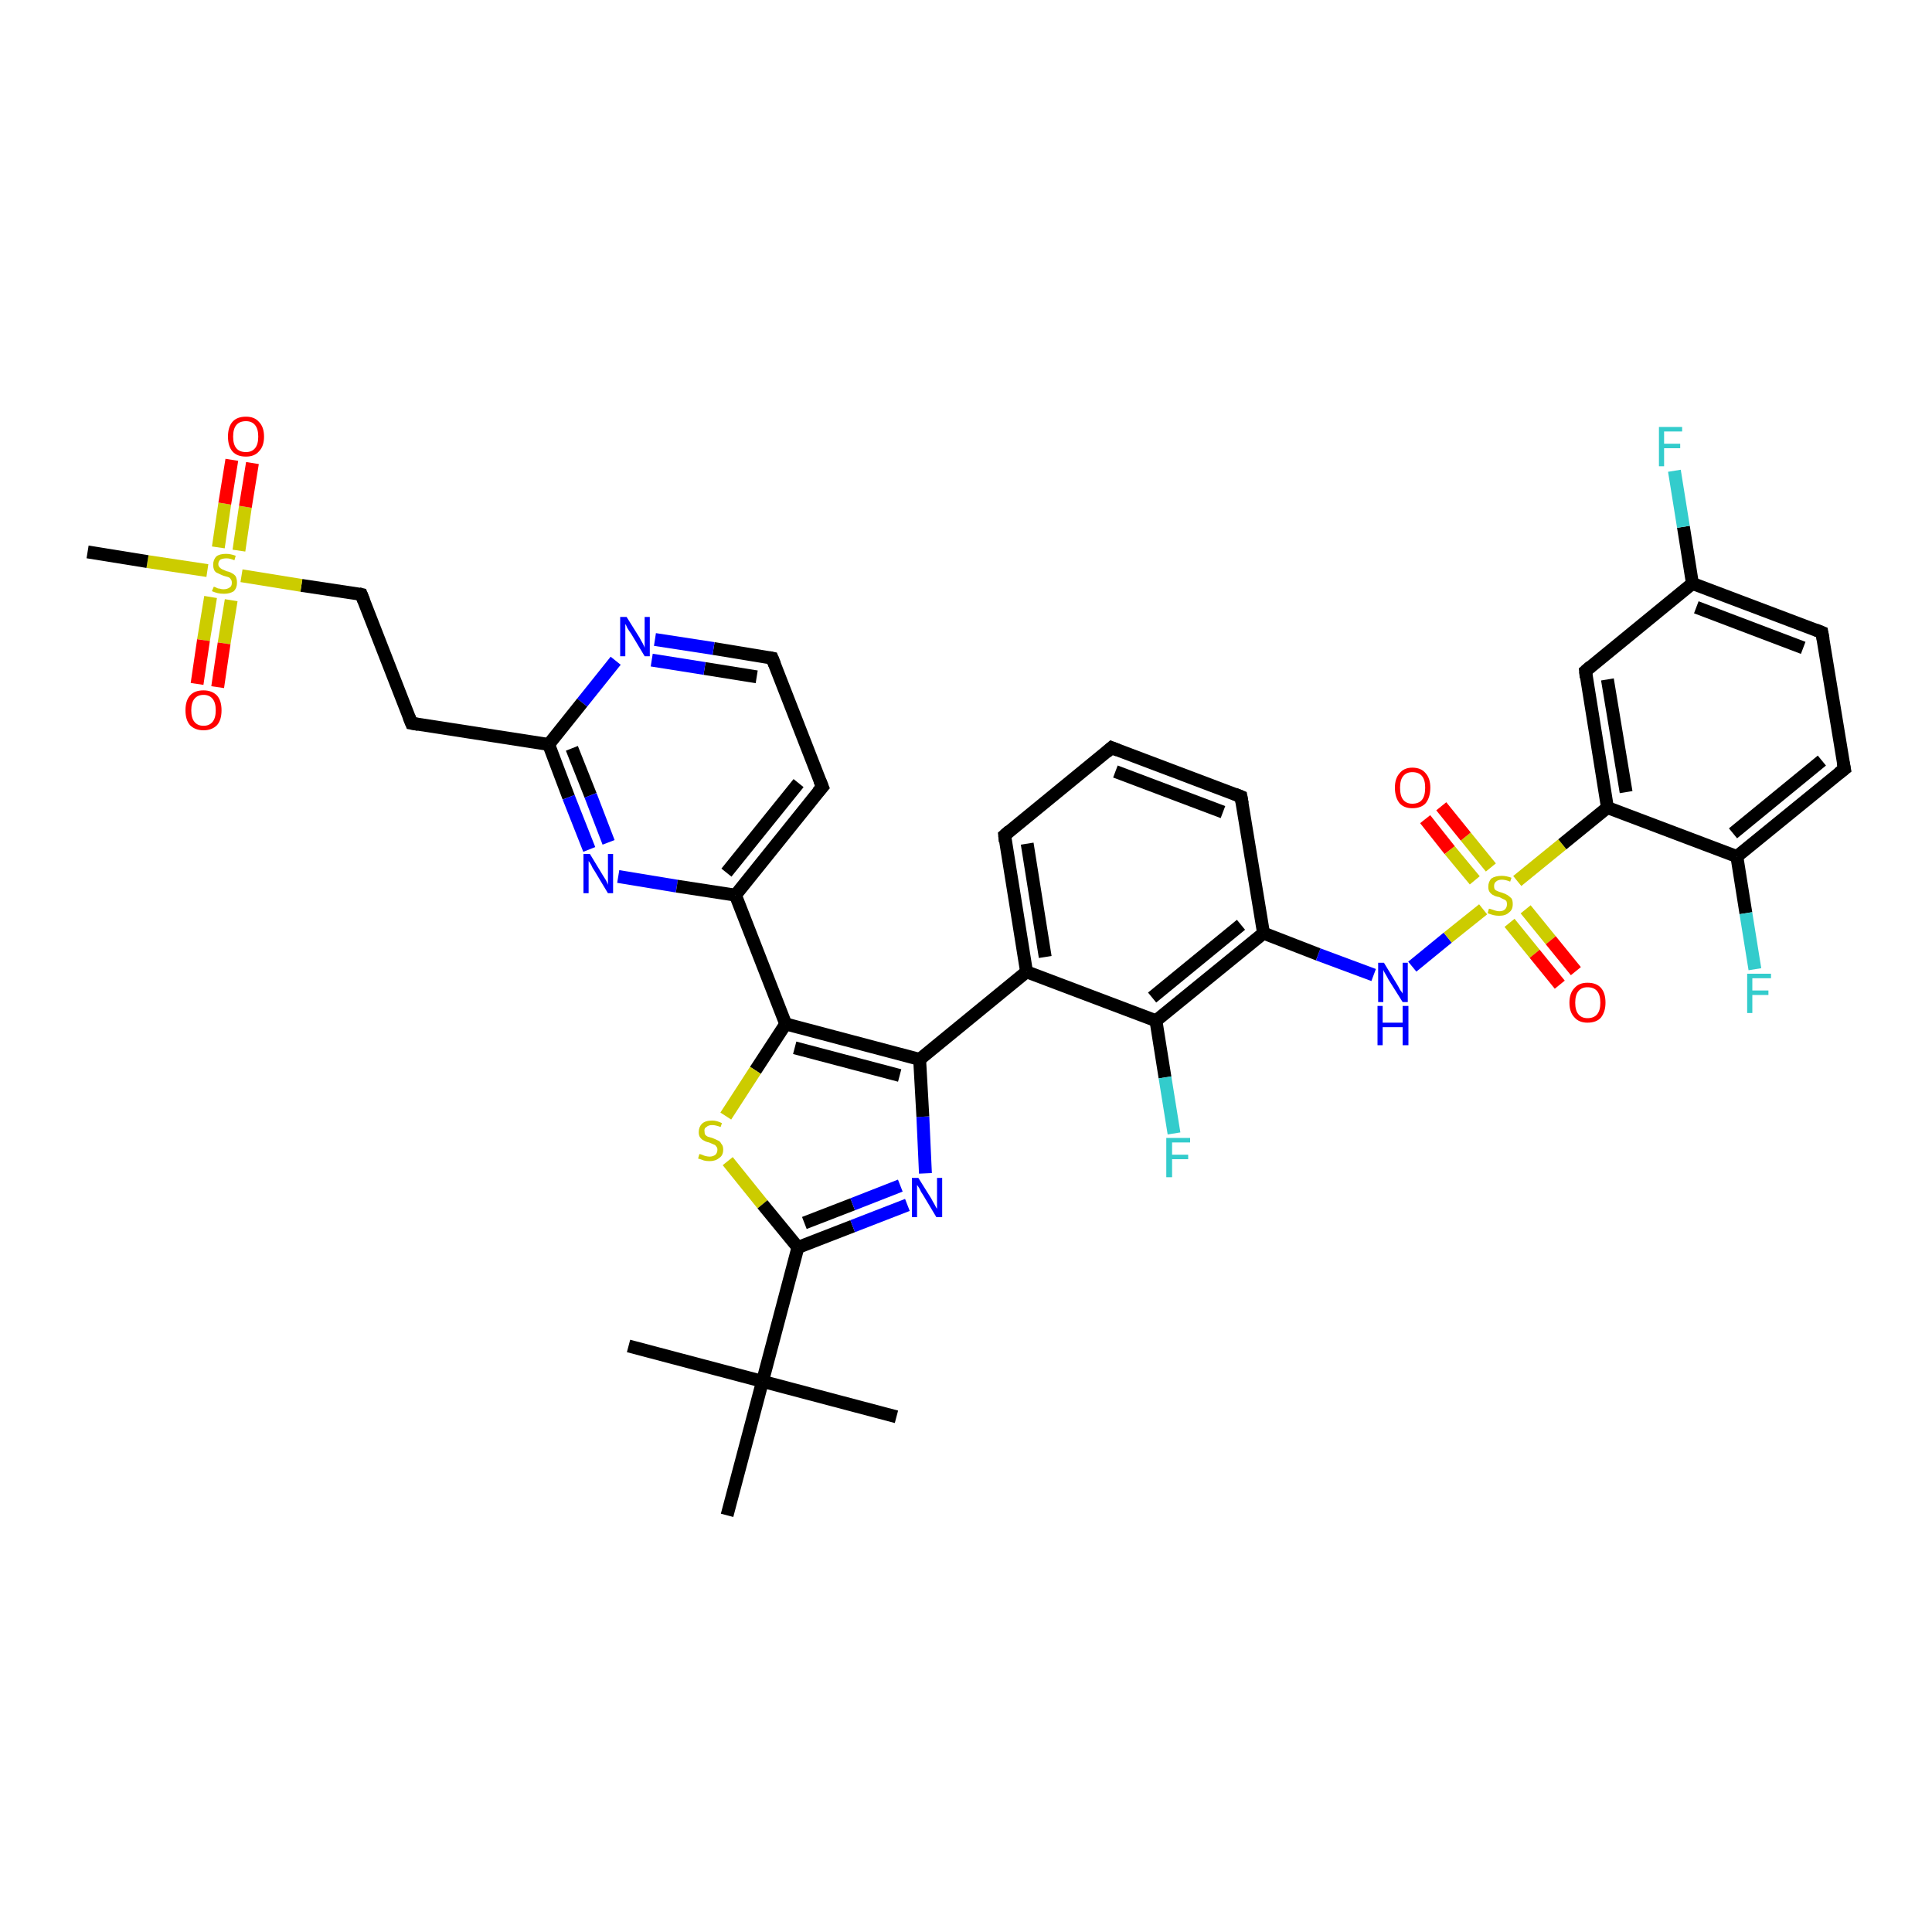 <?xml version='1.0' encoding='iso-8859-1'?>
<svg version='1.1' baseProfile='full'
              xmlns='http://www.w3.org/2000/svg'
                      xmlns:rdkit='http://www.rdkit.org/xml'
                      xmlns:xlink='http://www.w3.org/1999/xlink'
                  xml:space='preserve'
width='300px' height='300px' viewBox='0 0 300 300'>
<!-- END OF HEADER -->
<rect style='opacity:1.0;fill:#FFFFFF;stroke:none' width='300.0' height='300.0' x='0.0' y='0.0'> </rect>
<path class='bond-0 atom-0 atom-1' d='M 97.6,209.0 L 118.4,214.5' style='fill:none;fill-rule:evenodd;stroke:#000000;stroke-width:2.0px;stroke-linecap:butt;stroke-linejoin:miter;stroke-opacity:1' />
<path class='bond-1 atom-1 atom-2' d='M 118.4,214.5 L 139.2,220.0' style='fill:none;fill-rule:evenodd;stroke:#000000;stroke-width:2.0px;stroke-linecap:butt;stroke-linejoin:miter;stroke-opacity:1' />
<path class='bond-2 atom-1 atom-3' d='M 118.4,214.5 L 112.9,235.3' style='fill:none;fill-rule:evenodd;stroke:#000000;stroke-width:2.0px;stroke-linecap:butt;stroke-linejoin:miter;stroke-opacity:1' />
<path class='bond-3 atom-1 atom-4' d='M 118.4,214.5 L 123.9,193.7' style='fill:none;fill-rule:evenodd;stroke:#000000;stroke-width:2.0px;stroke-linecap:butt;stroke-linejoin:miter;stroke-opacity:1' />
<path class='bond-4 atom-4 atom-5' d='M 123.9,193.7 L 132.4,190.4' style='fill:none;fill-rule:evenodd;stroke:#000000;stroke-width:2.0px;stroke-linecap:butt;stroke-linejoin:miter;stroke-opacity:1' />
<path class='bond-4 atom-4 atom-5' d='M 132.4,190.4 L 140.9,187.1' style='fill:none;fill-rule:evenodd;stroke:#0000FF;stroke-width:2.0px;stroke-linecap:butt;stroke-linejoin:miter;stroke-opacity:1' />
<path class='bond-4 atom-4 atom-5' d='M 124.9,189.9 L 132.4,187.0' style='fill:none;fill-rule:evenodd;stroke:#000000;stroke-width:2.0px;stroke-linecap:butt;stroke-linejoin:miter;stroke-opacity:1' />
<path class='bond-4 atom-4 atom-5' d='M 132.4,187.0 L 139.8,184.1' style='fill:none;fill-rule:evenodd;stroke:#0000FF;stroke-width:2.0px;stroke-linecap:butt;stroke-linejoin:miter;stroke-opacity:1' />
<path class='bond-5 atom-5 atom-6' d='M 143.7,182.2 L 143.3,173.4' style='fill:none;fill-rule:evenodd;stroke:#0000FF;stroke-width:2.0px;stroke-linecap:butt;stroke-linejoin:miter;stroke-opacity:1' />
<path class='bond-5 atom-5 atom-6' d='M 143.3,173.4 L 142.8,164.5' style='fill:none;fill-rule:evenodd;stroke:#000000;stroke-width:2.0px;stroke-linecap:butt;stroke-linejoin:miter;stroke-opacity:1' />
<path class='bond-6 atom-6 atom-7' d='M 142.8,164.5 L 159.4,150.9' style='fill:none;fill-rule:evenodd;stroke:#000000;stroke-width:2.0px;stroke-linecap:butt;stroke-linejoin:miter;stroke-opacity:1' />
<path class='bond-7 atom-7 atom-8' d='M 159.4,150.9 L 156.0,129.7' style='fill:none;fill-rule:evenodd;stroke:#000000;stroke-width:2.0px;stroke-linecap:butt;stroke-linejoin:miter;stroke-opacity:1' />
<path class='bond-7 atom-7 atom-8' d='M 162.3,148.6 L 159.5,131.0' style='fill:none;fill-rule:evenodd;stroke:#000000;stroke-width:2.0px;stroke-linecap:butt;stroke-linejoin:miter;stroke-opacity:1' />
<path class='bond-8 atom-8 atom-9' d='M 156.0,129.7 L 172.6,116.1' style='fill:none;fill-rule:evenodd;stroke:#000000;stroke-width:2.0px;stroke-linecap:butt;stroke-linejoin:miter;stroke-opacity:1' />
<path class='bond-9 atom-9 atom-10' d='M 172.6,116.1 L 192.7,123.7' style='fill:none;fill-rule:evenodd;stroke:#000000;stroke-width:2.0px;stroke-linecap:butt;stroke-linejoin:miter;stroke-opacity:1' />
<path class='bond-9 atom-9 atom-10' d='M 173.2,119.8 L 189.9,126.1' style='fill:none;fill-rule:evenodd;stroke:#000000;stroke-width:2.0px;stroke-linecap:butt;stroke-linejoin:miter;stroke-opacity:1' />
<path class='bond-10 atom-10 atom-11' d='M 192.7,123.7 L 196.2,144.9' style='fill:none;fill-rule:evenodd;stroke:#000000;stroke-width:2.0px;stroke-linecap:butt;stroke-linejoin:miter;stroke-opacity:1' />
<path class='bond-11 atom-11 atom-12' d='M 196.2,144.9 L 204.7,148.2' style='fill:none;fill-rule:evenodd;stroke:#000000;stroke-width:2.0px;stroke-linecap:butt;stroke-linejoin:miter;stroke-opacity:1' />
<path class='bond-11 atom-11 atom-12' d='M 204.7,148.2 L 213.3,151.4' style='fill:none;fill-rule:evenodd;stroke:#0000FF;stroke-width:2.0px;stroke-linecap:butt;stroke-linejoin:miter;stroke-opacity:1' />
<path class='bond-12 atom-12 atom-13' d='M 219.3,150.1 L 224.8,145.6' style='fill:none;fill-rule:evenodd;stroke:#0000FF;stroke-width:2.0px;stroke-linecap:butt;stroke-linejoin:miter;stroke-opacity:1' />
<path class='bond-12 atom-12 atom-13' d='M 224.8,145.6 L 230.3,141.2' style='fill:none;fill-rule:evenodd;stroke:#CCCC00;stroke-width:2.0px;stroke-linecap:butt;stroke-linejoin:miter;stroke-opacity:1' />
<path class='bond-13 atom-13 atom-14' d='M 231.5,134.7 L 227.6,129.9' style='fill:none;fill-rule:evenodd;stroke:#CCCC00;stroke-width:2.0px;stroke-linecap:butt;stroke-linejoin:miter;stroke-opacity:1' />
<path class='bond-13 atom-13 atom-14' d='M 227.6,129.9 L 223.8,125.2' style='fill:none;fill-rule:evenodd;stroke:#FF0000;stroke-width:2.0px;stroke-linecap:butt;stroke-linejoin:miter;stroke-opacity:1' />
<path class='bond-13 atom-13 atom-14' d='M 229.0,136.7 L 225.1,132.0' style='fill:none;fill-rule:evenodd;stroke:#CCCC00;stroke-width:2.0px;stroke-linecap:butt;stroke-linejoin:miter;stroke-opacity:1' />
<path class='bond-13 atom-13 atom-14' d='M 225.1,132.0 L 221.3,127.2' style='fill:none;fill-rule:evenodd;stroke:#FF0000;stroke-width:2.0px;stroke-linecap:butt;stroke-linejoin:miter;stroke-opacity:1' />
<path class='bond-14 atom-13 atom-15' d='M 234.4,143.3 L 238.3,148.1' style='fill:none;fill-rule:evenodd;stroke:#CCCC00;stroke-width:2.0px;stroke-linecap:butt;stroke-linejoin:miter;stroke-opacity:1' />
<path class='bond-14 atom-13 atom-15' d='M 238.3,148.1 L 242.2,152.9' style='fill:none;fill-rule:evenodd;stroke:#FF0000;stroke-width:2.0px;stroke-linecap:butt;stroke-linejoin:miter;stroke-opacity:1' />
<path class='bond-14 atom-13 atom-15' d='M 236.9,141.2 L 240.8,146.0' style='fill:none;fill-rule:evenodd;stroke:#CCCC00;stroke-width:2.0px;stroke-linecap:butt;stroke-linejoin:miter;stroke-opacity:1' />
<path class='bond-14 atom-13 atom-15' d='M 240.8,146.0 L 244.7,150.8' style='fill:none;fill-rule:evenodd;stroke:#FF0000;stroke-width:2.0px;stroke-linecap:butt;stroke-linejoin:miter;stroke-opacity:1' />
<path class='bond-15 atom-13 atom-16' d='M 235.6,136.8 L 242.6,131.1' style='fill:none;fill-rule:evenodd;stroke:#CCCC00;stroke-width:2.0px;stroke-linecap:butt;stroke-linejoin:miter;stroke-opacity:1' />
<path class='bond-15 atom-13 atom-16' d='M 242.6,131.1 L 249.6,125.4' style='fill:none;fill-rule:evenodd;stroke:#000000;stroke-width:2.0px;stroke-linecap:butt;stroke-linejoin:miter;stroke-opacity:1' />
<path class='bond-16 atom-16 atom-17' d='M 249.6,125.4 L 246.2,104.2' style='fill:none;fill-rule:evenodd;stroke:#000000;stroke-width:2.0px;stroke-linecap:butt;stroke-linejoin:miter;stroke-opacity:1' />
<path class='bond-16 atom-16 atom-17' d='M 252.5,123.0 L 249.6,105.5' style='fill:none;fill-rule:evenodd;stroke:#000000;stroke-width:2.0px;stroke-linecap:butt;stroke-linejoin:miter;stroke-opacity:1' />
<path class='bond-17 atom-17 atom-18' d='M 246.2,104.2 L 262.8,90.6' style='fill:none;fill-rule:evenodd;stroke:#000000;stroke-width:2.0px;stroke-linecap:butt;stroke-linejoin:miter;stroke-opacity:1' />
<path class='bond-18 atom-18 atom-19' d='M 262.8,90.6 L 261.4,81.8' style='fill:none;fill-rule:evenodd;stroke:#000000;stroke-width:2.0px;stroke-linecap:butt;stroke-linejoin:miter;stroke-opacity:1' />
<path class='bond-18 atom-18 atom-19' d='M 261.4,81.8 L 260.0,73.1' style='fill:none;fill-rule:evenodd;stroke:#33CCCC;stroke-width:2.0px;stroke-linecap:butt;stroke-linejoin:miter;stroke-opacity:1' />
<path class='bond-19 atom-18 atom-20' d='M 262.8,90.6 L 282.9,98.2' style='fill:none;fill-rule:evenodd;stroke:#000000;stroke-width:2.0px;stroke-linecap:butt;stroke-linejoin:miter;stroke-opacity:1' />
<path class='bond-19 atom-18 atom-20' d='M 263.4,94.3 L 280.0,100.6' style='fill:none;fill-rule:evenodd;stroke:#000000;stroke-width:2.0px;stroke-linecap:butt;stroke-linejoin:miter;stroke-opacity:1' />
<path class='bond-20 atom-20 atom-21' d='M 282.9,98.2 L 286.4,119.4' style='fill:none;fill-rule:evenodd;stroke:#000000;stroke-width:2.0px;stroke-linecap:butt;stroke-linejoin:miter;stroke-opacity:1' />
<path class='bond-21 atom-21 atom-22' d='M 286.4,119.4 L 269.7,133.0' style='fill:none;fill-rule:evenodd;stroke:#000000;stroke-width:2.0px;stroke-linecap:butt;stroke-linejoin:miter;stroke-opacity:1' />
<path class='bond-21 atom-21 atom-22' d='M 282.9,118.1 L 269.1,129.4' style='fill:none;fill-rule:evenodd;stroke:#000000;stroke-width:2.0px;stroke-linecap:butt;stroke-linejoin:miter;stroke-opacity:1' />
<path class='bond-22 atom-22 atom-23' d='M 269.7,133.0 L 271.1,141.8' style='fill:none;fill-rule:evenodd;stroke:#000000;stroke-width:2.0px;stroke-linecap:butt;stroke-linejoin:miter;stroke-opacity:1' />
<path class='bond-22 atom-22 atom-23' d='M 271.1,141.8 L 272.5,150.5' style='fill:none;fill-rule:evenodd;stroke:#33CCCC;stroke-width:2.0px;stroke-linecap:butt;stroke-linejoin:miter;stroke-opacity:1' />
<path class='bond-23 atom-11 atom-24' d='M 196.2,144.9 L 179.5,158.5' style='fill:none;fill-rule:evenodd;stroke:#000000;stroke-width:2.0px;stroke-linecap:butt;stroke-linejoin:miter;stroke-opacity:1' />
<path class='bond-23 atom-11 atom-24' d='M 192.7,143.6 L 178.9,154.9' style='fill:none;fill-rule:evenodd;stroke:#000000;stroke-width:2.0px;stroke-linecap:butt;stroke-linejoin:miter;stroke-opacity:1' />
<path class='bond-24 atom-24 atom-25' d='M 179.5,158.5 L 180.9,167.3' style='fill:none;fill-rule:evenodd;stroke:#000000;stroke-width:2.0px;stroke-linecap:butt;stroke-linejoin:miter;stroke-opacity:1' />
<path class='bond-24 atom-24 atom-25' d='M 180.9,167.3 L 182.3,176.0' style='fill:none;fill-rule:evenodd;stroke:#33CCCC;stroke-width:2.0px;stroke-linecap:butt;stroke-linejoin:miter;stroke-opacity:1' />
<path class='bond-25 atom-6 atom-26' d='M 142.8,164.5 L 122.0,159.0' style='fill:none;fill-rule:evenodd;stroke:#000000;stroke-width:2.0px;stroke-linecap:butt;stroke-linejoin:miter;stroke-opacity:1' />
<path class='bond-25 atom-6 atom-26' d='M 139.7,167.0 L 123.4,162.7' style='fill:none;fill-rule:evenodd;stroke:#000000;stroke-width:2.0px;stroke-linecap:butt;stroke-linejoin:miter;stroke-opacity:1' />
<path class='bond-26 atom-26 atom-27' d='M 122.0,159.0 L 117.3,166.2' style='fill:none;fill-rule:evenodd;stroke:#000000;stroke-width:2.0px;stroke-linecap:butt;stroke-linejoin:miter;stroke-opacity:1' />
<path class='bond-26 atom-26 atom-27' d='M 117.3,166.2 L 112.7,173.3' style='fill:none;fill-rule:evenodd;stroke:#CCCC00;stroke-width:2.0px;stroke-linecap:butt;stroke-linejoin:miter;stroke-opacity:1' />
<path class='bond-27 atom-26 atom-28' d='M 122.0,159.0 L 114.2,139.0' style='fill:none;fill-rule:evenodd;stroke:#000000;stroke-width:2.0px;stroke-linecap:butt;stroke-linejoin:miter;stroke-opacity:1' />
<path class='bond-28 atom-28 atom-29' d='M 114.2,139.0 L 127.7,122.2' style='fill:none;fill-rule:evenodd;stroke:#000000;stroke-width:2.0px;stroke-linecap:butt;stroke-linejoin:miter;stroke-opacity:1' />
<path class='bond-28 atom-28 atom-29' d='M 112.8,135.5 L 124.0,121.6' style='fill:none;fill-rule:evenodd;stroke:#000000;stroke-width:2.0px;stroke-linecap:butt;stroke-linejoin:miter;stroke-opacity:1' />
<path class='bond-29 atom-29 atom-30' d='M 127.7,122.2 L 119.9,102.2' style='fill:none;fill-rule:evenodd;stroke:#000000;stroke-width:2.0px;stroke-linecap:butt;stroke-linejoin:miter;stroke-opacity:1' />
<path class='bond-30 atom-30 atom-31' d='M 119.9,102.2 L 110.8,100.7' style='fill:none;fill-rule:evenodd;stroke:#000000;stroke-width:2.0px;stroke-linecap:butt;stroke-linejoin:miter;stroke-opacity:1' />
<path class='bond-30 atom-30 atom-31' d='M 110.8,100.7 L 101.7,99.3' style='fill:none;fill-rule:evenodd;stroke:#0000FF;stroke-width:2.0px;stroke-linecap:butt;stroke-linejoin:miter;stroke-opacity:1' />
<path class='bond-30 atom-30 atom-31' d='M 117.5,105.1 L 109.4,103.8' style='fill:none;fill-rule:evenodd;stroke:#000000;stroke-width:2.0px;stroke-linecap:butt;stroke-linejoin:miter;stroke-opacity:1' />
<path class='bond-30 atom-30 atom-31' d='M 109.4,103.8 L 101.2,102.5' style='fill:none;fill-rule:evenodd;stroke:#0000FF;stroke-width:2.0px;stroke-linecap:butt;stroke-linejoin:miter;stroke-opacity:1' />
<path class='bond-31 atom-31 atom-32' d='M 95.6,102.6 L 90.4,109.1' style='fill:none;fill-rule:evenodd;stroke:#0000FF;stroke-width:2.0px;stroke-linecap:butt;stroke-linejoin:miter;stroke-opacity:1' />
<path class='bond-31 atom-31 atom-32' d='M 90.4,109.1 L 85.2,115.6' style='fill:none;fill-rule:evenodd;stroke:#000000;stroke-width:2.0px;stroke-linecap:butt;stroke-linejoin:miter;stroke-opacity:1' />
<path class='bond-32 atom-32 atom-33' d='M 85.2,115.6 L 63.9,112.3' style='fill:none;fill-rule:evenodd;stroke:#000000;stroke-width:2.0px;stroke-linecap:butt;stroke-linejoin:miter;stroke-opacity:1' />
<path class='bond-33 atom-33 atom-34' d='M 63.9,112.3 L 56.1,92.3' style='fill:none;fill-rule:evenodd;stroke:#000000;stroke-width:2.0px;stroke-linecap:butt;stroke-linejoin:miter;stroke-opacity:1' />
<path class='bond-34 atom-34 atom-35' d='M 56.1,92.3 L 46.8,90.9' style='fill:none;fill-rule:evenodd;stroke:#000000;stroke-width:2.0px;stroke-linecap:butt;stroke-linejoin:miter;stroke-opacity:1' />
<path class='bond-34 atom-34 atom-35' d='M 46.8,90.9 L 37.5,89.4' style='fill:none;fill-rule:evenodd;stroke:#CCCC00;stroke-width:2.0px;stroke-linecap:butt;stroke-linejoin:miter;stroke-opacity:1' />
<path class='bond-35 atom-35 atom-36' d='M 32.2,88.6 L 22.9,87.2' style='fill:none;fill-rule:evenodd;stroke:#CCCC00;stroke-width:2.0px;stroke-linecap:butt;stroke-linejoin:miter;stroke-opacity:1' />
<path class='bond-35 atom-35 atom-36' d='M 22.9,87.2 L 13.6,85.7' style='fill:none;fill-rule:evenodd;stroke:#000000;stroke-width:2.0px;stroke-linecap:butt;stroke-linejoin:miter;stroke-opacity:1' />
<path class='bond-36 atom-35 atom-37' d='M 32.7,92.7 L 31.6,99.4' style='fill:none;fill-rule:evenodd;stroke:#CCCC00;stroke-width:2.0px;stroke-linecap:butt;stroke-linejoin:miter;stroke-opacity:1' />
<path class='bond-36 atom-35 atom-37' d='M 31.6,99.4 L 30.6,106.2' style='fill:none;fill-rule:evenodd;stroke:#FF0000;stroke-width:2.0px;stroke-linecap:butt;stroke-linejoin:miter;stroke-opacity:1' />
<path class='bond-36 atom-35 atom-37' d='M 35.9,93.2 L 34.8,99.9' style='fill:none;fill-rule:evenodd;stroke:#CCCC00;stroke-width:2.0px;stroke-linecap:butt;stroke-linejoin:miter;stroke-opacity:1' />
<path class='bond-36 atom-35 atom-37' d='M 34.8,99.9 L 33.8,106.7' style='fill:none;fill-rule:evenodd;stroke:#FF0000;stroke-width:2.0px;stroke-linecap:butt;stroke-linejoin:miter;stroke-opacity:1' />
<path class='bond-37 atom-35 atom-38' d='M 37.1,85.5 L 38.1,78.7' style='fill:none;fill-rule:evenodd;stroke:#CCCC00;stroke-width:2.0px;stroke-linecap:butt;stroke-linejoin:miter;stroke-opacity:1' />
<path class='bond-37 atom-35 atom-38' d='M 38.1,78.7 L 39.2,71.9' style='fill:none;fill-rule:evenodd;stroke:#FF0000;stroke-width:2.0px;stroke-linecap:butt;stroke-linejoin:miter;stroke-opacity:1' />
<path class='bond-37 atom-35 atom-38' d='M 33.9,85.0 L 34.9,78.2' style='fill:none;fill-rule:evenodd;stroke:#CCCC00;stroke-width:2.0px;stroke-linecap:butt;stroke-linejoin:miter;stroke-opacity:1' />
<path class='bond-37 atom-35 atom-38' d='M 34.9,78.2 L 36.0,71.4' style='fill:none;fill-rule:evenodd;stroke:#FF0000;stroke-width:2.0px;stroke-linecap:butt;stroke-linejoin:miter;stroke-opacity:1' />
<path class='bond-38 atom-32 atom-39' d='M 85.2,115.6 L 88.3,123.8' style='fill:none;fill-rule:evenodd;stroke:#000000;stroke-width:2.0px;stroke-linecap:butt;stroke-linejoin:miter;stroke-opacity:1' />
<path class='bond-38 atom-32 atom-39' d='M 88.3,123.8 L 91.5,131.9' style='fill:none;fill-rule:evenodd;stroke:#0000FF;stroke-width:2.0px;stroke-linecap:butt;stroke-linejoin:miter;stroke-opacity:1' />
<path class='bond-38 atom-32 atom-39' d='M 88.8,116.2 L 91.7,123.5' style='fill:none;fill-rule:evenodd;stroke:#000000;stroke-width:2.0px;stroke-linecap:butt;stroke-linejoin:miter;stroke-opacity:1' />
<path class='bond-38 atom-32 atom-39' d='M 91.7,123.5 L 94.5,130.8' style='fill:none;fill-rule:evenodd;stroke:#0000FF;stroke-width:2.0px;stroke-linecap:butt;stroke-linejoin:miter;stroke-opacity:1' />
<path class='bond-39 atom-27 atom-4' d='M 113.0,180.3 L 118.4,187.0' style='fill:none;fill-rule:evenodd;stroke:#CCCC00;stroke-width:2.0px;stroke-linecap:butt;stroke-linejoin:miter;stroke-opacity:1' />
<path class='bond-39 atom-27 atom-4' d='M 118.4,187.0 L 123.9,193.7' style='fill:none;fill-rule:evenodd;stroke:#000000;stroke-width:2.0px;stroke-linecap:butt;stroke-linejoin:miter;stroke-opacity:1' />
<path class='bond-40 atom-39 atom-28' d='M 96.0,136.1 L 105.1,137.6' style='fill:none;fill-rule:evenodd;stroke:#0000FF;stroke-width:2.0px;stroke-linecap:butt;stroke-linejoin:miter;stroke-opacity:1' />
<path class='bond-40 atom-39 atom-28' d='M 105.1,137.6 L 114.2,139.0' style='fill:none;fill-rule:evenodd;stroke:#000000;stroke-width:2.0px;stroke-linecap:butt;stroke-linejoin:miter;stroke-opacity:1' />
<path class='bond-41 atom-24 atom-7' d='M 179.5,158.5 L 159.4,150.9' style='fill:none;fill-rule:evenodd;stroke:#000000;stroke-width:2.0px;stroke-linecap:butt;stroke-linejoin:miter;stroke-opacity:1' />
<path class='bond-42 atom-22 atom-16' d='M 269.7,133.0 L 249.6,125.4' style='fill:none;fill-rule:evenodd;stroke:#000000;stroke-width:2.0px;stroke-linecap:butt;stroke-linejoin:miter;stroke-opacity:1' />
<path d='M 156.1,130.7 L 156.0,129.7 L 156.8,129.0' style='fill:none;stroke:#000000;stroke-width:2.0px;stroke-linecap:butt;stroke-linejoin:miter;stroke-opacity:1;' />
<path d='M 171.8,116.8 L 172.6,116.1 L 173.6,116.5' style='fill:none;stroke:#000000;stroke-width:2.0px;stroke-linecap:butt;stroke-linejoin:miter;stroke-opacity:1;' />
<path d='M 191.7,123.3 L 192.7,123.7 L 192.9,124.8' style='fill:none;stroke:#000000;stroke-width:2.0px;stroke-linecap:butt;stroke-linejoin:miter;stroke-opacity:1;' />
<path d='M 246.3,105.2 L 246.2,104.2 L 247.0,103.5' style='fill:none;stroke:#000000;stroke-width:2.0px;stroke-linecap:butt;stroke-linejoin:miter;stroke-opacity:1;' />
<path d='M 281.9,97.8 L 282.9,98.2 L 283.1,99.3' style='fill:none;stroke:#000000;stroke-width:2.0px;stroke-linecap:butt;stroke-linejoin:miter;stroke-opacity:1;' />
<path d='M 286.2,118.4 L 286.4,119.4 L 285.5,120.1' style='fill:none;stroke:#000000;stroke-width:2.0px;stroke-linecap:butt;stroke-linejoin:miter;stroke-opacity:1;' />
<path d='M 127.0,123.0 L 127.7,122.2 L 127.3,121.2' style='fill:none;stroke:#000000;stroke-width:2.0px;stroke-linecap:butt;stroke-linejoin:miter;stroke-opacity:1;' />
<path d='M 120.3,103.2 L 119.9,102.2 L 119.4,102.1' style='fill:none;stroke:#000000;stroke-width:2.0px;stroke-linecap:butt;stroke-linejoin:miter;stroke-opacity:1;' />
<path d='M 65.0,112.5 L 63.9,112.3 L 63.5,111.3' style='fill:none;stroke:#000000;stroke-width:2.0px;stroke-linecap:butt;stroke-linejoin:miter;stroke-opacity:1;' />
<path d='M 56.5,93.3 L 56.1,92.3 L 55.7,92.2' style='fill:none;stroke:#000000;stroke-width:2.0px;stroke-linecap:butt;stroke-linejoin:miter;stroke-opacity:1;' />
<path class='atom-5' d='M 142.6 182.9
L 144.6 186.1
Q 144.8 186.5, 145.1 187.0
Q 145.4 187.6, 145.5 187.7
L 145.5 182.9
L 146.3 182.9
L 146.3 189.0
L 145.4 189.0
L 143.3 185.5
Q 143.0 185.1, 142.8 184.6
Q 142.5 184.1, 142.4 184.0
L 142.4 189.0
L 141.6 189.0
L 141.6 182.9
L 142.6 182.9
' fill='#0000FF'/>
<path class='atom-12' d='M 214.9 149.5
L 216.9 152.8
Q 217.1 153.1, 217.4 153.7
Q 217.8 154.2, 217.8 154.3
L 217.8 149.5
L 218.6 149.5
L 218.6 155.6
L 217.8 155.6
L 215.6 152.1
Q 215.4 151.7, 215.1 151.2
Q 214.8 150.7, 214.8 150.6
L 214.8 155.6
L 214.0 155.6
L 214.0 149.5
L 214.9 149.5
' fill='#0000FF'/>
<path class='atom-12' d='M 213.9 156.2
L 214.7 156.2
L 214.7 158.8
L 217.8 158.8
L 217.8 156.2
L 218.7 156.2
L 218.7 162.3
L 217.8 162.3
L 217.8 159.5
L 214.7 159.5
L 214.7 162.3
L 213.9 162.3
L 213.9 156.2
' fill='#0000FF'/>
<path class='atom-13' d='M 231.2 141.1
Q 231.3 141.1, 231.6 141.2
Q 231.9 141.3, 232.2 141.4
Q 232.5 141.5, 232.8 141.5
Q 233.4 141.5, 233.7 141.2
Q 234.0 140.9, 234.0 140.4
Q 234.0 140.1, 233.9 139.9
Q 233.7 139.7, 233.4 139.6
Q 233.2 139.5, 232.8 139.3
Q 232.2 139.2, 231.9 139.0
Q 231.6 138.9, 231.3 138.5
Q 231.1 138.2, 231.1 137.7
Q 231.1 136.9, 231.6 136.4
Q 232.2 136.0, 233.2 136.0
Q 233.9 136.0, 234.7 136.3
L 234.5 136.9
Q 233.8 136.6, 233.2 136.6
Q 232.6 136.6, 232.3 136.9
Q 232.0 137.1, 232.0 137.6
Q 232.0 137.9, 232.1 138.1
Q 232.3 138.3, 232.6 138.4
Q 232.8 138.5, 233.2 138.6
Q 233.8 138.8, 234.1 139.0
Q 234.4 139.2, 234.7 139.5
Q 234.9 139.8, 234.9 140.4
Q 234.9 141.3, 234.3 141.7
Q 233.8 142.2, 232.8 142.2
Q 232.3 142.2, 231.9 142.1
Q 231.5 142.0, 231.0 141.8
L 231.2 141.1
' fill='#CCCC00'/>
<path class='atom-14' d='M 216.6 122.3
Q 216.6 120.9, 217.3 120.1
Q 218.0 119.2, 219.3 119.2
Q 220.7 119.2, 221.4 120.1
Q 222.1 120.9, 222.1 122.3
Q 222.1 123.8, 221.4 124.7
Q 220.7 125.5, 219.3 125.5
Q 218.0 125.5, 217.3 124.7
Q 216.6 123.8, 216.6 122.3
M 219.3 124.8
Q 220.3 124.8, 220.8 124.2
Q 221.3 123.6, 221.3 122.3
Q 221.3 121.1, 220.8 120.5
Q 220.3 119.9, 219.3 119.9
Q 218.4 119.9, 217.9 120.5
Q 217.4 121.1, 217.4 122.3
Q 217.4 123.6, 217.9 124.2
Q 218.4 124.8, 219.3 124.8
' fill='#FF0000'/>
<path class='atom-15' d='M 243.7 155.7
Q 243.7 154.2, 244.5 153.4
Q 245.2 152.6, 246.5 152.6
Q 247.9 152.6, 248.6 153.4
Q 249.3 154.2, 249.3 155.7
Q 249.3 157.1, 248.6 158.0
Q 247.9 158.8, 246.5 158.8
Q 245.2 158.8, 244.5 158.0
Q 243.7 157.2, 243.7 155.7
M 246.5 158.1
Q 247.5 158.1, 248.0 157.5
Q 248.5 156.9, 248.5 155.7
Q 248.5 154.5, 248.0 153.9
Q 247.5 153.3, 246.5 153.3
Q 245.6 153.3, 245.1 153.9
Q 244.6 154.5, 244.6 155.7
Q 244.6 156.9, 245.1 157.5
Q 245.6 158.1, 246.5 158.1
' fill='#FF0000'/>
<path class='atom-19' d='M 257.6 66.3
L 261.2 66.3
L 261.2 67.0
L 258.4 67.0
L 258.4 68.9
L 260.9 68.9
L 260.9 69.6
L 258.4 69.6
L 258.4 72.4
L 257.6 72.4
L 257.6 66.3
' fill='#33CCCC'/>
<path class='atom-23' d='M 271.3 151.2
L 275.0 151.2
L 275.0 151.9
L 272.1 151.9
L 272.1 153.8
L 274.6 153.8
L 274.6 154.5
L 272.1 154.5
L 272.1 157.3
L 271.3 157.3
L 271.3 151.2
' fill='#33CCCC'/>
<path class='atom-25' d='M 181.1 176.7
L 184.8 176.7
L 184.8 177.4
L 182.0 177.4
L 182.0 179.3
L 184.5 179.3
L 184.5 180.0
L 182.0 180.0
L 182.0 182.8
L 181.1 182.8
L 181.1 176.7
' fill='#33CCCC'/>
<path class='atom-27' d='M 108.6 179.2
Q 108.7 179.2, 109.0 179.3
Q 109.2 179.4, 109.5 179.5
Q 109.9 179.6, 110.2 179.6
Q 110.7 179.6, 111.1 179.3
Q 111.4 179.0, 111.4 178.5
Q 111.4 178.2, 111.2 178.0
Q 111.1 177.8, 110.8 177.7
Q 110.6 177.6, 110.1 177.4
Q 109.6 177.3, 109.3 177.1
Q 109.0 177.0, 108.7 176.6
Q 108.5 176.3, 108.5 175.8
Q 108.5 175.0, 109.0 174.5
Q 109.5 174.0, 110.6 174.0
Q 111.3 174.0, 112.1 174.4
L 111.9 175.0
Q 111.1 174.7, 110.6 174.7
Q 110.0 174.7, 109.7 175.0
Q 109.3 175.2, 109.4 175.7
Q 109.4 176.0, 109.5 176.2
Q 109.7 176.4, 109.9 176.5
Q 110.2 176.6, 110.6 176.7
Q 111.1 176.9, 111.5 177.1
Q 111.8 177.2, 112.0 177.6
Q 112.3 177.9, 112.3 178.5
Q 112.3 179.4, 111.7 179.8
Q 111.1 180.3, 110.2 180.3
Q 109.7 180.3, 109.3 180.2
Q 108.8 180.0, 108.4 179.9
L 108.6 179.2
' fill='#CCCC00'/>
<path class='atom-31' d='M 97.3 95.8
L 99.3 99.0
Q 99.5 99.4, 99.8 99.9
Q 100.1 100.5, 100.1 100.6
L 100.1 95.8
L 100.9 95.8
L 100.9 101.9
L 100.1 101.9
L 98.0 98.4
Q 97.7 98.0, 97.4 97.5
Q 97.2 97.0, 97.1 96.9
L 97.1 101.9
L 96.3 101.9
L 96.3 95.8
L 97.3 95.8
' fill='#0000FF'/>
<path class='atom-35' d='M 33.2 91.1
Q 33.2 91.1, 33.5 91.2
Q 33.8 91.4, 34.1 91.4
Q 34.4 91.5, 34.7 91.5
Q 35.3 91.5, 35.7 91.2
Q 36.0 91.0, 36.0 90.5
Q 36.0 90.1, 35.8 89.9
Q 35.7 89.7, 35.4 89.6
Q 35.1 89.5, 34.7 89.4
Q 34.2 89.2, 33.8 89.0
Q 33.5 88.9, 33.3 88.6
Q 33.1 88.2, 33.1 87.7
Q 33.1 86.9, 33.6 86.4
Q 34.1 86.0, 35.1 86.0
Q 35.8 86.0, 36.6 86.3
L 36.4 87.0
Q 35.7 86.7, 35.2 86.7
Q 34.6 86.7, 34.2 86.9
Q 33.9 87.2, 33.9 87.6
Q 33.9 87.9, 34.1 88.1
Q 34.3 88.3, 34.5 88.4
Q 34.7 88.5, 35.2 88.7
Q 35.7 88.8, 36.0 89.0
Q 36.4 89.2, 36.6 89.5
Q 36.8 89.9, 36.8 90.5
Q 36.8 91.3, 36.3 91.8
Q 35.7 92.2, 34.8 92.2
Q 34.2 92.2, 33.8 92.1
Q 33.4 92.0, 32.9 91.8
L 33.2 91.1
' fill='#CCCC00'/>
<path class='atom-37' d='M 28.8 110.3
Q 28.8 108.8, 29.5 108.0
Q 30.2 107.2, 31.6 107.2
Q 32.9 107.2, 33.7 108.0
Q 34.4 108.8, 34.4 110.3
Q 34.4 111.8, 33.7 112.6
Q 32.9 113.4, 31.6 113.4
Q 30.3 113.4, 29.5 112.6
Q 28.8 111.8, 28.8 110.3
M 31.6 112.7
Q 32.5 112.7, 33.0 112.1
Q 33.5 111.5, 33.5 110.3
Q 33.5 109.1, 33.0 108.5
Q 32.5 107.9, 31.6 107.9
Q 30.7 107.9, 30.2 108.5
Q 29.7 109.1, 29.7 110.3
Q 29.7 111.5, 30.2 112.1
Q 30.7 112.7, 31.6 112.7
' fill='#FF0000'/>
<path class='atom-38' d='M 35.4 67.8
Q 35.4 66.3, 36.1 65.5
Q 36.8 64.7, 38.2 64.7
Q 39.5 64.7, 40.2 65.5
Q 41.0 66.3, 41.0 67.8
Q 41.0 69.3, 40.2 70.1
Q 39.5 70.9, 38.2 70.9
Q 36.8 70.9, 36.1 70.1
Q 35.4 69.3, 35.4 67.8
M 38.2 70.2
Q 39.1 70.2, 39.6 69.6
Q 40.1 69.0, 40.1 67.8
Q 40.1 66.6, 39.6 66.0
Q 39.1 65.4, 38.2 65.4
Q 37.2 65.4, 36.7 66.0
Q 36.2 66.6, 36.2 67.8
Q 36.2 69.0, 36.7 69.6
Q 37.2 70.2, 38.2 70.2
' fill='#FF0000'/>
<path class='atom-39' d='M 91.6 132.6
L 93.6 135.9
Q 93.8 136.2, 94.1 136.7
Q 94.4 137.3, 94.4 137.4
L 94.4 132.6
L 95.2 132.6
L 95.2 138.7
L 94.4 138.7
L 92.3 135.2
Q 92.0 134.8, 91.8 134.3
Q 91.5 133.8, 91.4 133.7
L 91.4 138.7
L 90.6 138.7
L 90.6 132.6
L 91.6 132.6
' fill='#0000FF'/>
</svg>
